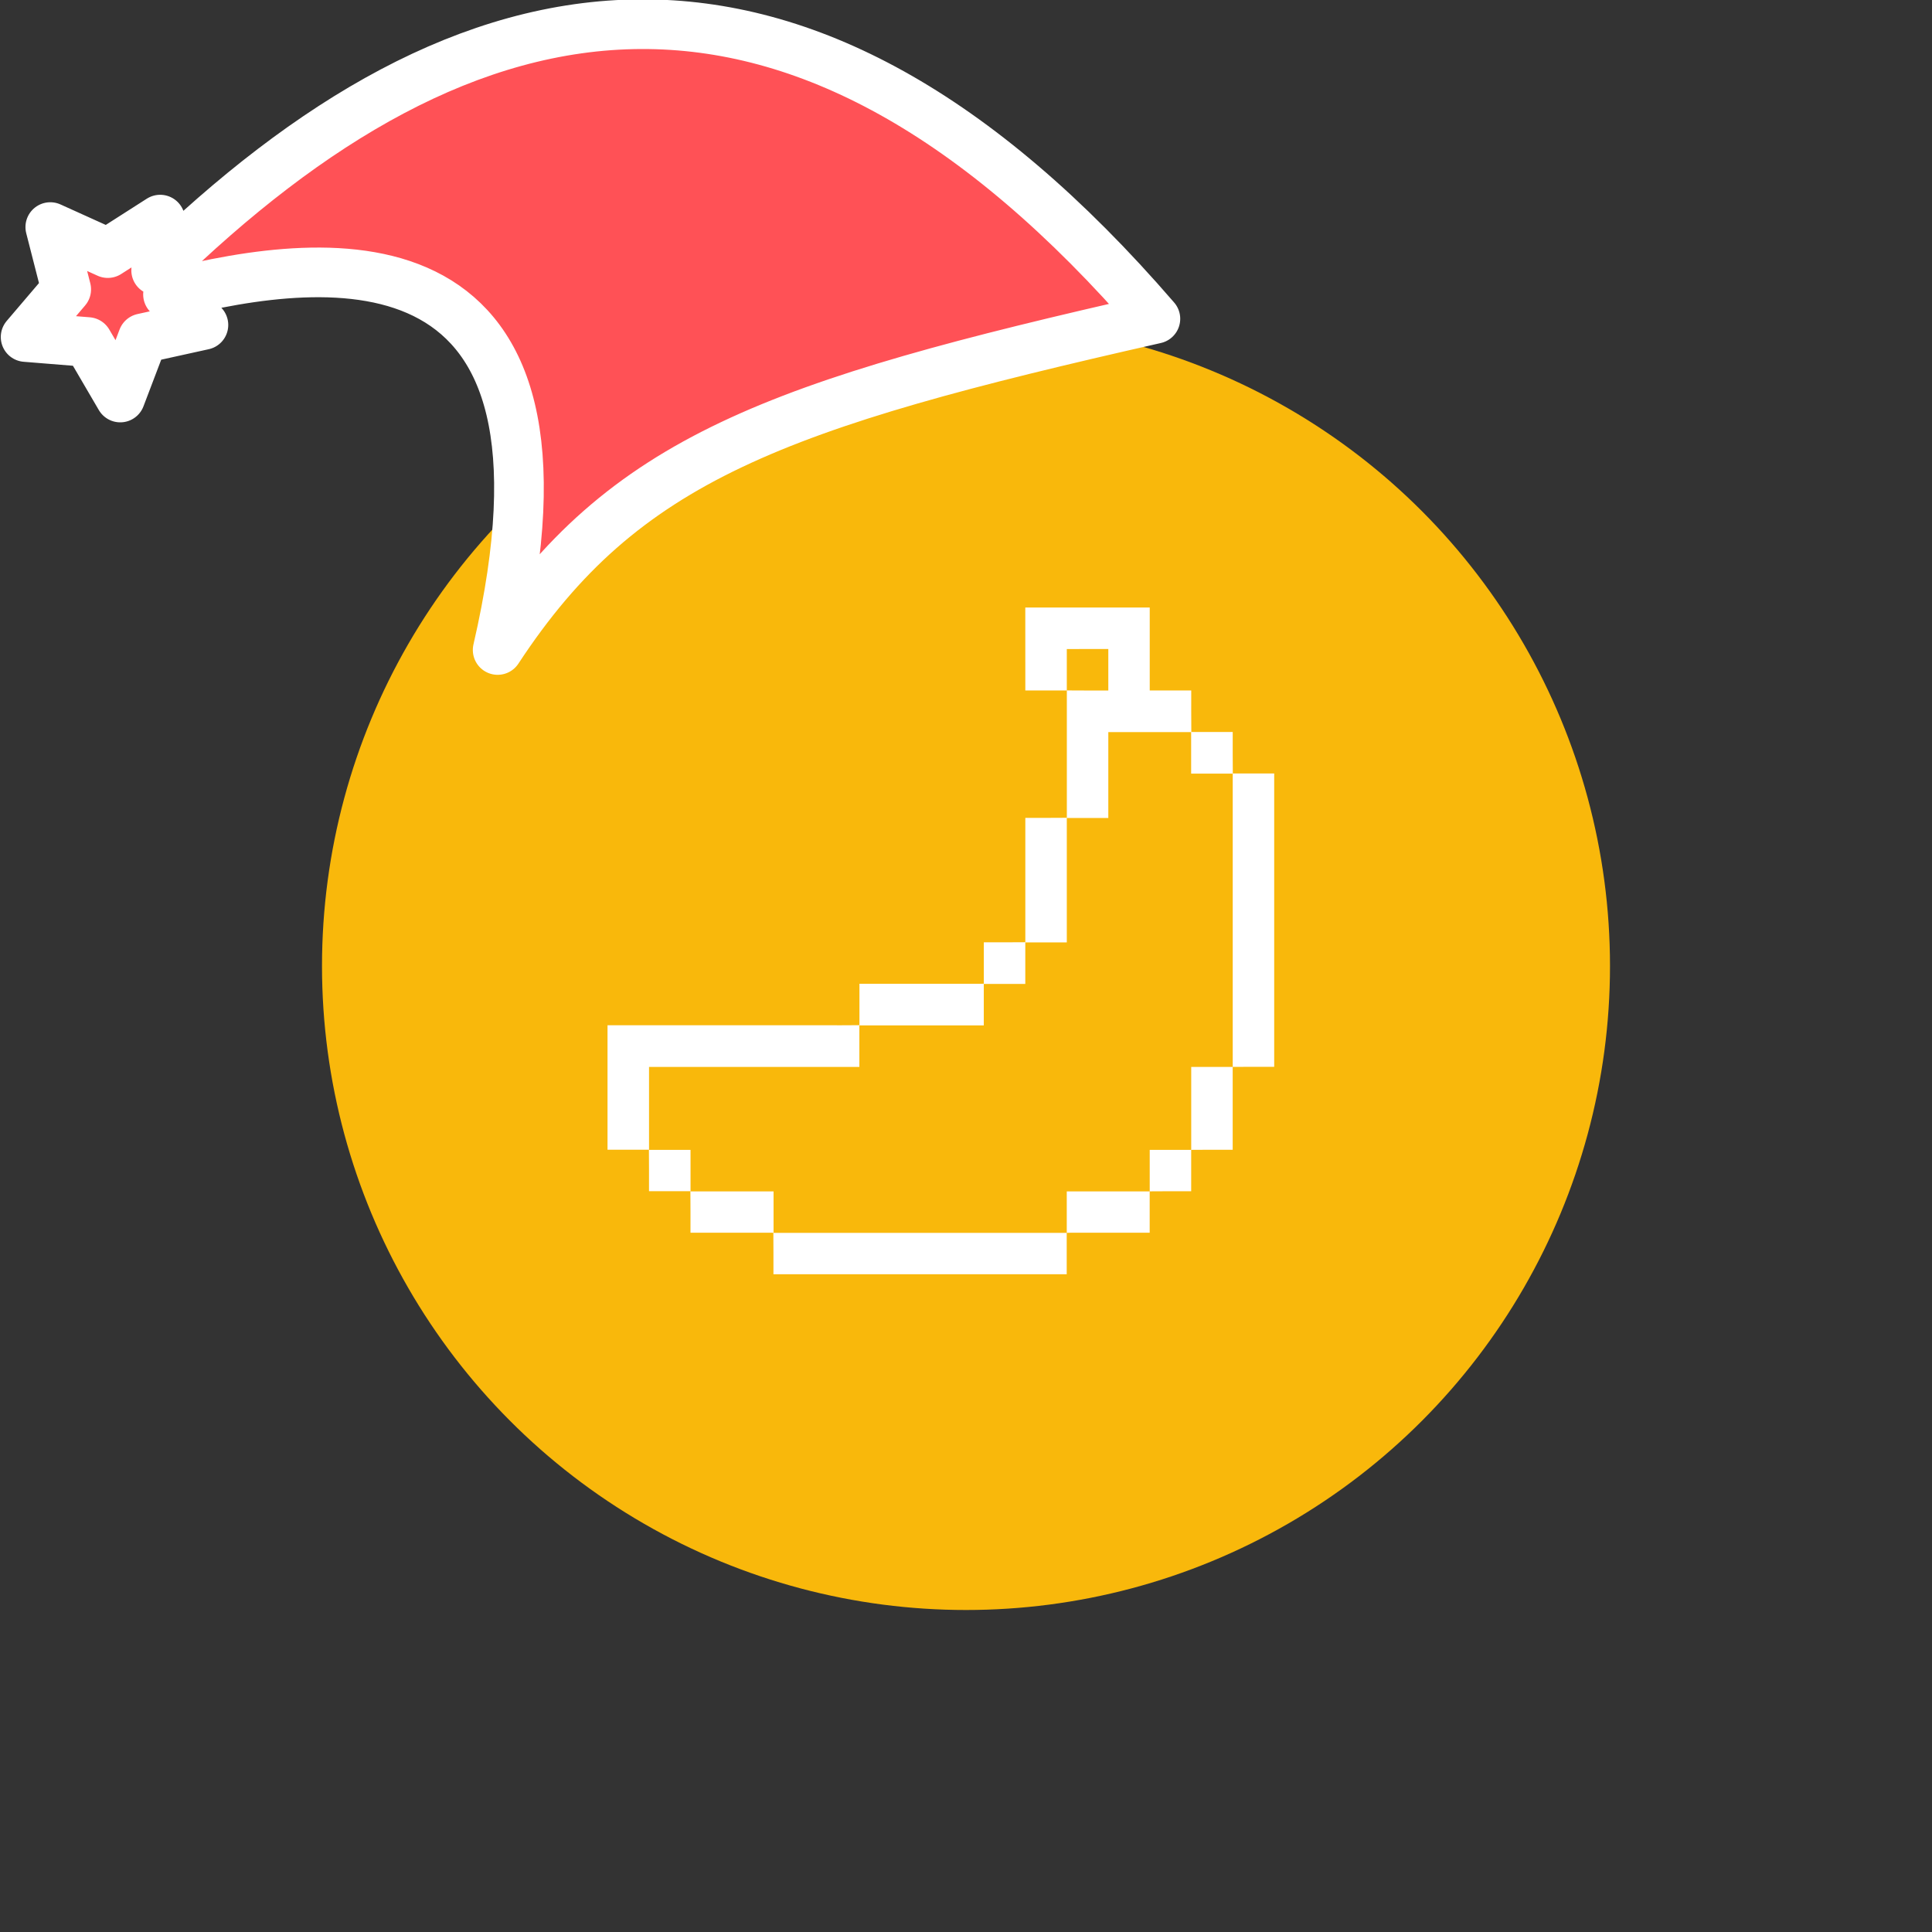 <svg xmlns="http://www.w3.org/2000/svg" viewBox="0 0 1536 1536">
   <rect x="0" y="0" width="1536" height="1536" fill="#333333" stroke="none"/>
   <g id="original" transform="translate(256,256)"><circle cx="512" cy="512" r="512" style="fill:#f9b80b"/>
   <path d="M559.14 227h98.93v65.95h33c.06 11-.1 22 .07 33h32.91c.05 11-.1 22 .07 33h32.91v233.2c-11 .06-22-.1-33 .07v65.88c-11 .05-22-.1-33 .07v32.91c-11 .05-22-.1-33 .07v32.91h-62.81c-1.06 0-2.1 0-3.15.08v32.91H358.91c-.06-11 .1-22-.07-33h-65.88c-.06-11 .1-22-.07-33h-32.91c-.06-11 .1-22-.07-33H227v-98.93h172c9.43-.05 18.85.1 28.28-.07v-32.91h96.52c.78 0 1.58 0 2.37-.07v-32.91c11-.06 22 .1 33-.07v-98.86c11-.06 22 .1 33-.07V292.94h-33q-.04-32.94-.03-65.94Zm33 33v32.91c11 .17 22 0 33 .07v-33Zm33 66v68.31h-33v98.93h-33v33h-33v33h-98.92v33H260v65.95h33v33h66v33h233.11v-33h65.95v-33h33v-65.95h33v-233.2H691v-33h-66Z" style="fill:#fff"/>
</g><g id="hat" transform="rotate(-19.665,2554.589,-1846.277)"><path id="🎅" style="fill:rgb(255, 81, 86);stroke:#ffffff;stroke-width:39.477;stroke-linecap:square;stroke-linejoin:round;stroke-miterlimit:5;stroke-dasharray:none;stroke-opacity:1" d="M 1.389 -777.641 C -126.418 -822.856 -272.881 -794.175 -427.741 -723.171 L -411.151 -760.082 L -459.325 -749.028 L -495.42 -783.898 L -500.164 -732.99 L -543.311 -708.18 L -498.069 -687.773 L -488.639 -637.572 L -455.935 -675.866 L -406.96 -669.648 L -425.318 -701.976 C -290.885 -689.168 -86.609 -639.134 -273.64 -347.587 C -128.154 -457.468 0.386 -456.792 307.394 -419.568 C 228.265 -624.227 123.306 -734.509 1.389 -777.641 z "/></g></svg>

